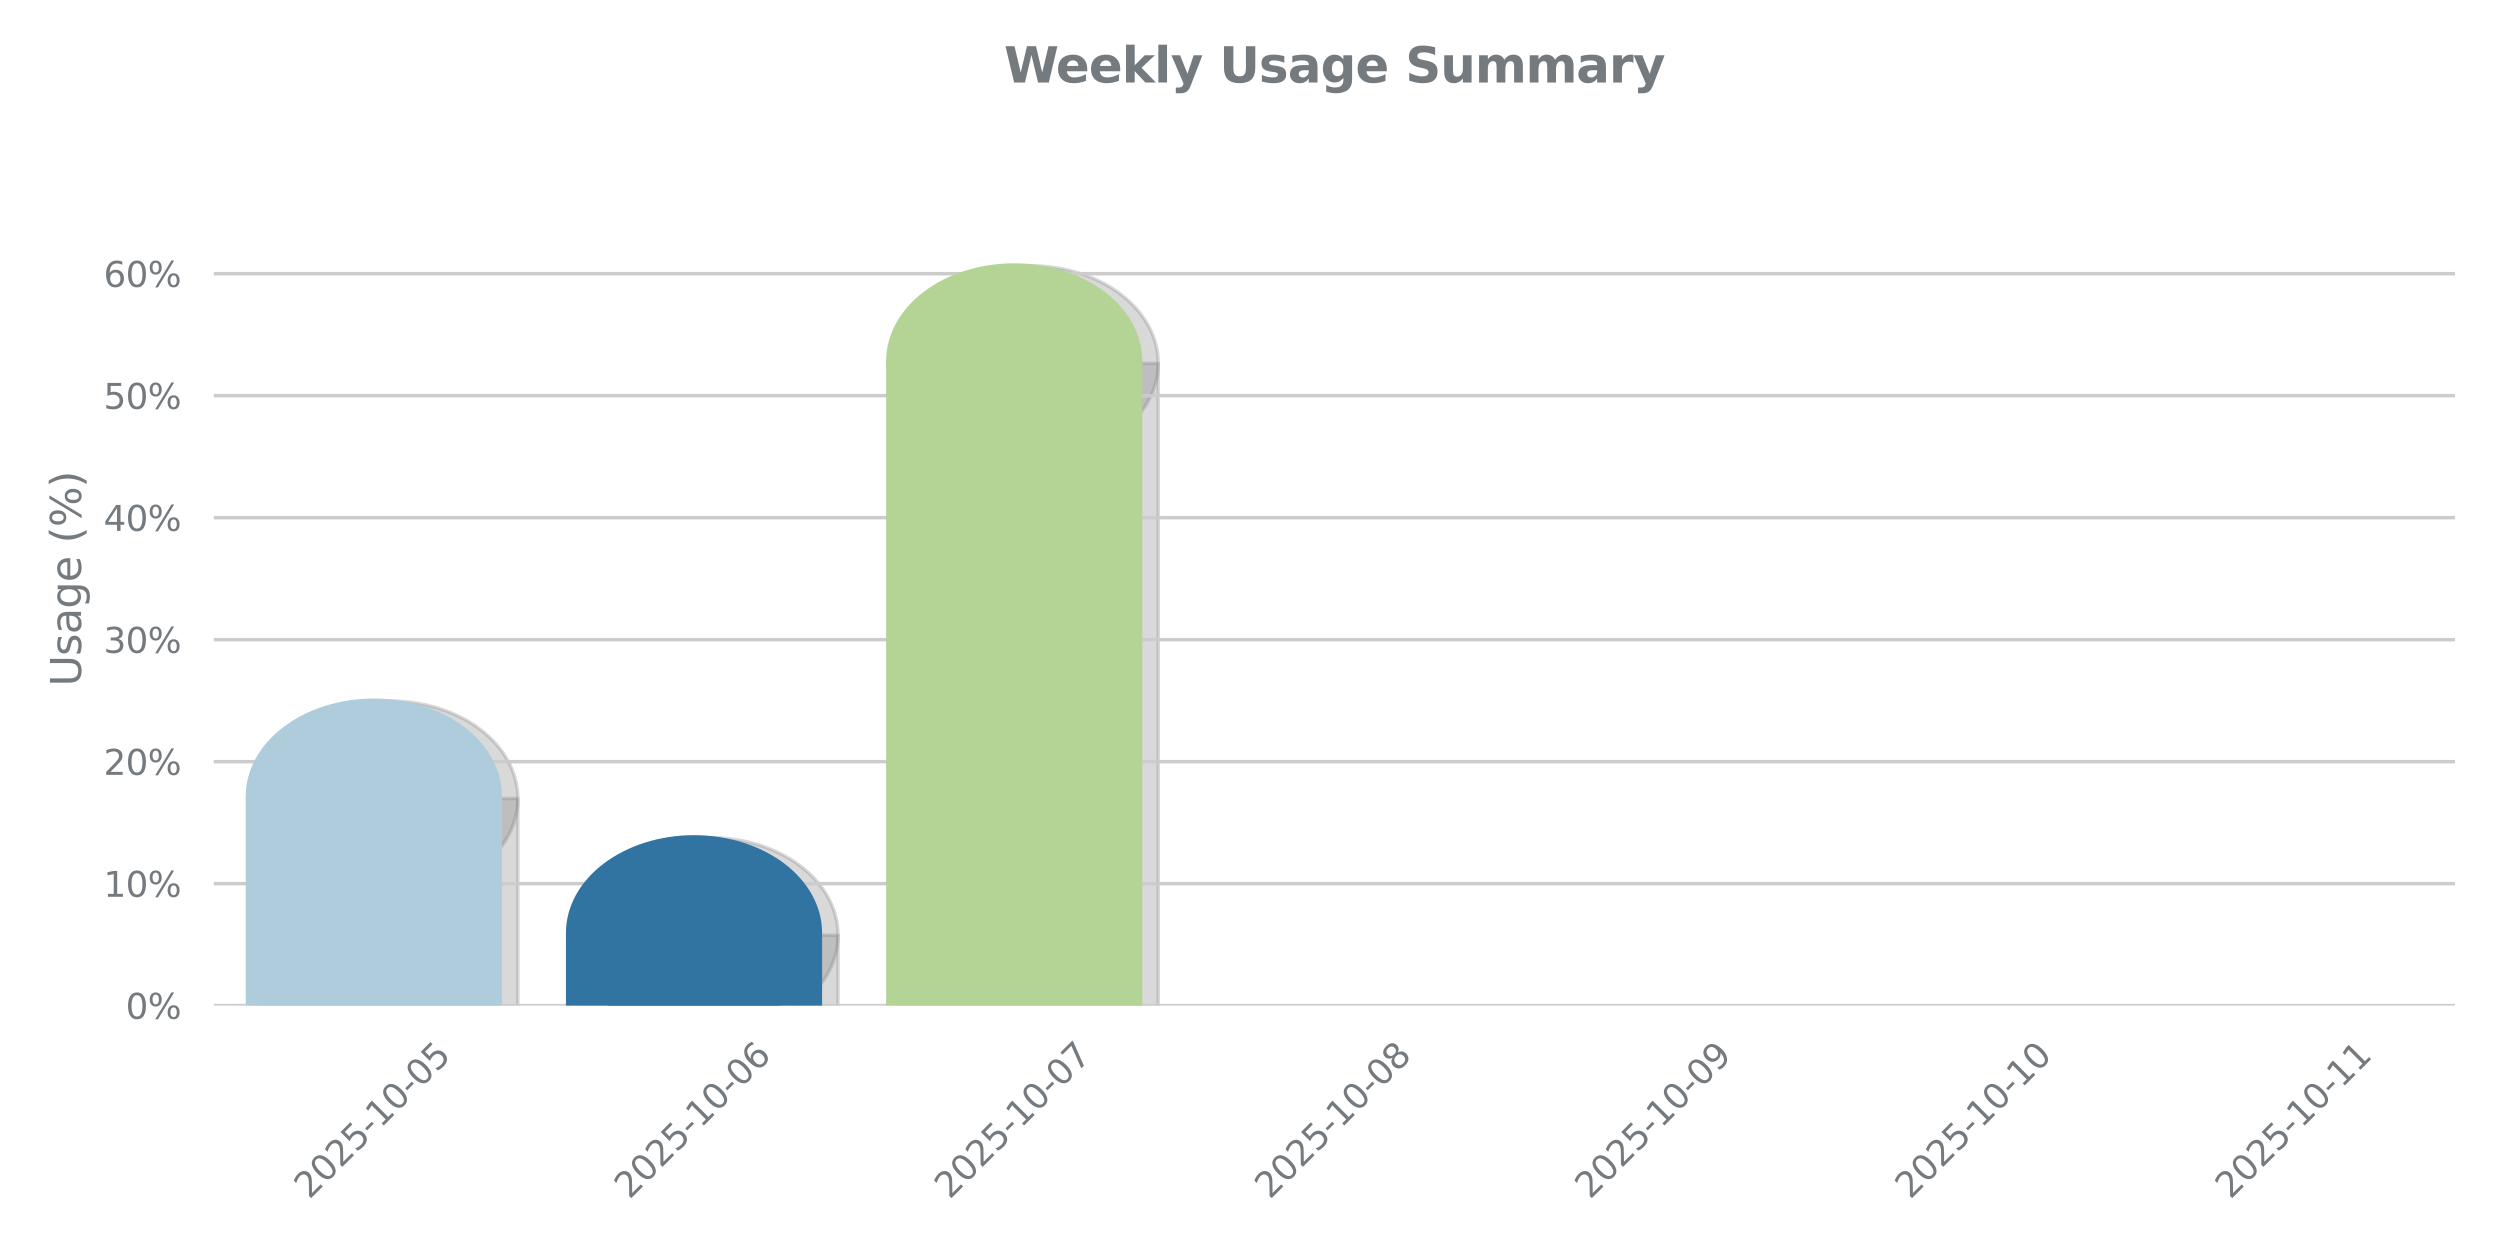 <?xml version="1.0" encoding="utf-8" standalone="no"?>
<!DOCTYPE svg PUBLIC "-//W3C//DTD SVG 1.1//EN"
  "http://www.w3.org/Graphics/SVG/1.1/DTD/svg11.dtd">
<svg xmlns:xlink="http://www.w3.org/1999/xlink" width="720pt" height="360pt" viewBox="0 0 720 360" xmlns="http://www.w3.org/2000/svg" version="1.1">
 <defs>
  <style type="text/css">*{stroke-linejoin: round; stroke-linecap: butt}</style>
 </defs>
 <g id="figure_1">
  <g id="patch_1">
   <path d="M 0 360 
L 720 360 
L 720 0 
L 0 0 
L 0 360 
z
" style="fill: none"/>
  </g>
  <g id="axes_1">
   <g id="patch_2">
    <path d="M 61.56 289.619 
L 707.04 289.619 
L 707.04 43.76 
L 61.56 43.76 
L 61.56 289.619 
z
" style="fill: none"/>
   </g>
   <g id="patch_3">
    <path d="M 75.392 290.322 
L 149.161 290.322 
L 149.161 229.987 
L 75.392 229.987 
z
" clip-path="url(#p3d861aeabf)" style="fill: #808080; opacity: 0.3; stroke: #808080; stroke-linejoin: miter"/>
   </g>
   <g id="patch_4">
    <path d="M 112.276 258.093 
C 122.058 258.093 131.441 255.132 138.358 249.861 
C 145.274 244.59 149.161 237.441 149.161 229.987 
C 149.161 222.533 145.274 215.384 138.358 210.113 
C 131.441 204.843 122.058 201.881 112.276 201.881 
C 102.494 201.881 93.112 204.843 86.195 210.113 
C 79.278 215.384 75.392 222.533 75.392 229.987 
C 75.392 237.441 79.278 244.59 86.195 249.861 
C 93.112 255.132 102.494 258.093 112.276 258.093 
z
" clip-path="url(#p3d861aeabf)" style="fill: #808080; opacity: 0.3; stroke: #808080; stroke-linejoin: miter"/>
   </g>
   <g id="patch_5">
    <path d="M 167.603 290.322 
L 241.372 290.322 
L 241.372 269.335 
L 167.603 269.335 
z
" clip-path="url(#p3d861aeabf)" style="fill: #808080; opacity: 0.3; stroke: #808080; stroke-linejoin: miter"/>
   </g>
   <g id="patch_6">
    <path d="M 204.488 297.441 
C 214.27 297.441 223.652 294.479 230.569 289.209 
C 237.486 283.938 241.372 276.789 241.372 269.335 
C 241.372 261.881 237.486 254.732 230.569 249.461 
C 223.652 244.19 214.27 241.229 204.488 241.229 
C 194.706 241.229 185.323 244.19 178.406 249.461 
C 171.49 254.732 167.603 261.881 167.603 269.335 
C 167.603 276.789 171.49 283.938 178.406 289.209 
C 185.323 294.479 194.706 297.441 204.488 297.441 
z
" clip-path="url(#p3d861aeabf)" style="fill: #808080; opacity: 0.3; stroke: #808080; stroke-linejoin: miter"/>
   </g>
   <g id="patch_7">
    <path d="M 259.815 290.322 
L 333.584 290.322 
L 333.584 104.637 
L 259.815 104.637 
z
" clip-path="url(#p3d861aeabf)" style="fill: #808080; opacity: 0.3; stroke: #808080; stroke-linejoin: miter"/>
   </g>
   <g id="patch_8">
    <path d="M 296.699 132.743 
C 306.481 132.743 315.864 129.782 322.78 124.511 
C 329.697 119.241 333.584 112.091 333.584 104.637 
C 333.584 97.183 329.697 90.034 322.78 84.763 
C 315.864 79.493 306.481 76.531 296.699 76.531 
C 286.917 76.531 277.535 79.493 270.618 84.763 
C 263.701 90.034 259.815 97.183 259.815 104.637 
C 259.815 112.091 263.701 119.241 270.618 124.511 
C 277.535 129.782 286.917 132.743 296.699 132.743 
z
" clip-path="url(#p3d861aeabf)" style="fill: #808080; opacity: 0.3; stroke: #808080; stroke-linejoin: miter"/>
   </g>
   <g id="patch_9">
    <path d="M 352.026 290.322 
L 425.795 290.322 
L 425.795 318.428 
L 352.026 318.428 
z
" clip-path="url(#p3d861aeabf)" style="fill: #808080; opacity: 0.3; stroke: #808080; stroke-linejoin: miter"/>
   </g>
   <g id="patch_10">
    <path d="M 388.911 346.534 
C 398.692 346.534 408.075 343.573 414.992 338.302 
C 421.909 333.031 425.795 325.882 425.795 318.428 
C 425.795 310.974 421.909 303.825 414.992 298.554 
C 408.075 293.283 398.692 290.322 388.911 290.322 
C 379.129 290.322 369.746 293.283 362.829 298.554 
C 355.912 303.825 352.026 310.974 352.026 318.428 
C 352.026 325.882 355.912 333.031 362.829 338.302 
C 369.746 343.573 379.129 346.534 388.911 346.534 
z
" clip-path="url(#p3d861aeabf)" style="fill: #808080; opacity: 0.3; stroke: #808080; stroke-linejoin: miter"/>
   </g>
   <g id="patch_11">
    <path d="M 444.237 290.322 
L 518.007 290.322 
L 518.007 318.428 
L 444.237 318.428 
z
" clip-path="url(#p3d861aeabf)" style="fill: #808080; opacity: 0.3; stroke: #808080; stroke-linejoin: miter"/>
   </g>
   <g id="patch_12">
    <path d="M 481.122 346.534 
C 490.904 346.534 500.286 343.573 507.203 338.302 
C 514.12 333.031 518.007 325.882 518.007 318.428 
C 518.007 310.974 514.12 303.825 507.203 298.554 
C 500.286 293.283 490.904 290.322 481.122 290.322 
C 471.34 290.322 461.958 293.283 455.041 298.554 
C 448.124 303.825 444.237 310.974 444.237 318.428 
C 444.237 325.882 448.124 333.031 455.041 338.302 
C 461.958 343.573 471.34 346.534 481.122 346.534 
z
" clip-path="url(#p3d861aeabf)" style="fill: #808080; opacity: 0.3; stroke: #808080; stroke-linejoin: miter"/>
   </g>
   <g id="patch_13">
    <path d="M 536.449 290.322 
L 610.218 290.322 
L 610.218 318.428 
L 536.449 318.428 
z
" clip-path="url(#p3d861aeabf)" style="fill: #808080; opacity: 0.3; stroke: #808080; stroke-linejoin: miter"/>
   </g>
   <g id="patch_14">
    <path d="M 573.333 346.534 
C 583.115 346.534 592.498 343.573 599.415 338.302 
C 606.332 333.031 610.218 325.882 610.218 318.428 
C 610.218 310.974 606.332 303.825 599.415 298.554 
C 592.498 293.283 583.115 290.322 573.333 290.322 
C 563.552 290.322 554.169 293.283 547.252 298.554 
C 540.335 303.825 536.449 310.974 536.449 318.428 
C 536.449 325.882 540.335 333.031 547.252 338.302 
C 554.169 343.573 563.552 346.534 573.333 346.534 
z
" clip-path="url(#p3d861aeabf)" style="fill: #808080; opacity: 0.3; stroke: #808080; stroke-linejoin: miter"/>
   </g>
   <g id="patch_15">
    <path d="M 628.66 290.322 
L 702.429 290.322 
L 702.429 318.428 
L 628.66 318.428 
z
" clip-path="url(#p3d861aeabf)" style="fill: #808080; opacity: 0.3; stroke: #808080; stroke-linejoin: miter"/>
   </g>
   <g id="patch_16">
    <path d="M 665.545 346.534 
C 675.327 346.534 684.709 343.573 691.626 338.302 
C 698.543 333.031 702.429 325.882 702.429 318.428 
C 702.429 310.974 698.543 303.825 691.626 298.554 
C 684.709 293.283 675.327 290.322 665.545 290.322 
C 655.763 290.322 646.38 293.283 639.464 298.554 
C 632.547 303.825 628.66 310.974 628.66 318.428 
C 628.66 325.882 632.547 333.031 639.464 338.302 
C 646.38 343.573 655.763 346.534 665.545 346.534 
z
" clip-path="url(#p3d861aeabf)" style="fill: #808080; opacity: 0.3; stroke: #808080; stroke-linejoin: miter"/>
   </g>
   <g id="matplotlib.axis_1">
    <g id="xtick_1">
     <g id="text_1">
      <!-- 2025-10-05 -->
      <g style="fill: #757a7f" transform="translate(89.07 345.586) rotate(-45) scale(0.1 -0.1)">
       <defs>
        <path id="DejaVuSans-32" d="M 1228 531 
L 3431 531 
L 3431 0 
L 469 0 
L 469 531 
Q 828 903 1448 1529 
Q 2069 2156 2228 2338 
Q 2531 2678 2651 2914 
Q 2772 3150 2772 3378 
Q 2772 3750 2511 3984 
Q 2250 4219 1831 4219 
Q 1534 4219 1204 4116 
Q 875 4013 500 3803 
L 500 4441 
Q 881 4594 1212 4672 
Q 1544 4750 1819 4750 
Q 2544 4750 2975 4387 
Q 3406 4025 3406 3419 
Q 3406 3131 3298 2873 
Q 3191 2616 2906 2266 
Q 2828 2175 2409 1742 
Q 1991 1309 1228 531 
z
" transform="scale(0.016)"/>
        <path id="DejaVuSans-30" d="M 2034 4250 
Q 1547 4250 1301 3770 
Q 1056 3291 1056 2328 
Q 1056 1369 1301 889 
Q 1547 409 2034 409 
Q 2525 409 2770 889 
Q 3016 1369 3016 2328 
Q 3016 3291 2770 3770 
Q 2525 4250 2034 4250 
z
M 2034 4750 
Q 2819 4750 3233 4129 
Q 3647 3509 3647 2328 
Q 3647 1150 3233 529 
Q 2819 -91 2034 -91 
Q 1250 -91 836 529 
Q 422 1150 422 2328 
Q 422 3509 836 4129 
Q 1250 4750 2034 4750 
z
" transform="scale(0.016)"/>
        <path id="DejaVuSans-35" d="M 691 4666 
L 3169 4666 
L 3169 4134 
L 1269 4134 
L 1269 2991 
Q 1406 3038 1543 3061 
Q 1681 3084 1819 3084 
Q 2600 3084 3056 2656 
Q 3513 2228 3513 1497 
Q 3513 744 3044 326 
Q 2575 -91 1722 -91 
Q 1428 -91 1123 -41 
Q 819 9 494 109 
L 494 744 
Q 775 591 1075 516 
Q 1375 441 1709 441 
Q 2250 441 2565 725 
Q 2881 1009 2881 1497 
Q 2881 1984 2565 2268 
Q 2250 2553 1709 2553 
Q 1456 2553 1204 2497 
Q 953 2441 691 2322 
L 691 4666 
z
" transform="scale(0.016)"/>
        <path id="DejaVuSans-2d" d="M 313 2009 
L 1997 2009 
L 1997 1497 
L 313 1497 
L 313 2009 
z
" transform="scale(0.016)"/>
        <path id="DejaVuSans-31" d="M 794 531 
L 1825 531 
L 1825 4091 
L 703 3866 
L 703 4441 
L 1819 4666 
L 2450 4666 
L 2450 531 
L 3481 531 
L 3481 0 
L 794 0 
L 794 531 
z
" transform="scale(0.016)"/>
       </defs>
       <use xlink:href="#DejaVuSans-32"/>
       <use xlink:href="#DejaVuSans-30" transform="translate(63.623 0)"/>
       <use xlink:href="#DejaVuSans-32" transform="translate(127.246 0)"/>
       <use xlink:href="#DejaVuSans-35" transform="translate(190.869 0)"/>
       <use xlink:href="#DejaVuSans-2d" transform="translate(254.492 0)"/>
       <use xlink:href="#DejaVuSans-31" transform="translate(290.576 0)"/>
       <use xlink:href="#DejaVuSans-30" transform="translate(354.199 0)"/>
       <use xlink:href="#DejaVuSans-2d" transform="translate(417.822 0)"/>
       <use xlink:href="#DejaVuSans-30" transform="translate(453.906 0)"/>
       <use xlink:href="#DejaVuSans-35" transform="translate(517.529 0)"/>
      </g>
     </g>
    </g>
    <g id="xtick_2">
     <g id="text_2">
      <!-- 2025-10-06 -->
      <g style="fill: #757a7f" transform="translate(181.281 345.586) rotate(-45) scale(0.1 -0.1)">
       <defs>
        <path id="DejaVuSans-36" d="M 2113 2584 
Q 1688 2584 1439 2293 
Q 1191 2003 1191 1497 
Q 1191 994 1439 701 
Q 1688 409 2113 409 
Q 2538 409 2786 701 
Q 3034 994 3034 1497 
Q 3034 2003 2786 2293 
Q 2538 2584 2113 2584 
z
M 3366 4563 
L 3366 3988 
Q 3128 4100 2886 4159 
Q 2644 4219 2406 4219 
Q 1781 4219 1451 3797 
Q 1122 3375 1075 2522 
Q 1259 2794 1537 2939 
Q 1816 3084 2150 3084 
Q 2853 3084 3261 2657 
Q 3669 2231 3669 1497 
Q 3669 778 3244 343 
Q 2819 -91 2113 -91 
Q 1303 -91 875 529 
Q 447 1150 447 2328 
Q 447 3434 972 4092 
Q 1497 4750 2381 4750 
Q 2619 4750 2861 4703 
Q 3103 4656 3366 4563 
z
" transform="scale(0.016)"/>
       </defs>
       <use xlink:href="#DejaVuSans-32"/>
       <use xlink:href="#DejaVuSans-30" transform="translate(63.623 0)"/>
       <use xlink:href="#DejaVuSans-32" transform="translate(127.246 0)"/>
       <use xlink:href="#DejaVuSans-35" transform="translate(190.869 0)"/>
       <use xlink:href="#DejaVuSans-2d" transform="translate(254.492 0)"/>
       <use xlink:href="#DejaVuSans-31" transform="translate(290.576 0)"/>
       <use xlink:href="#DejaVuSans-30" transform="translate(354.199 0)"/>
       <use xlink:href="#DejaVuSans-2d" transform="translate(417.822 0)"/>
       <use xlink:href="#DejaVuSans-30" transform="translate(453.906 0)"/>
       <use xlink:href="#DejaVuSans-36" transform="translate(517.529 0)"/>
      </g>
     </g>
    </g>
    <g id="xtick_3">
     <g id="text_3">
      <!-- 2025-10-07 -->
      <g style="fill: #757a7f" transform="translate(273.493 345.586) rotate(-45) scale(0.1 -0.1)">
       <defs>
        <path id="DejaVuSans-37" d="M 525 4666 
L 3525 4666 
L 3525 4397 
L 1831 0 
L 1172 0 
L 2766 4134 
L 525 4134 
L 525 4666 
z
" transform="scale(0.016)"/>
       </defs>
       <use xlink:href="#DejaVuSans-32"/>
       <use xlink:href="#DejaVuSans-30" transform="translate(63.623 0)"/>
       <use xlink:href="#DejaVuSans-32" transform="translate(127.246 0)"/>
       <use xlink:href="#DejaVuSans-35" transform="translate(190.869 0)"/>
       <use xlink:href="#DejaVuSans-2d" transform="translate(254.492 0)"/>
       <use xlink:href="#DejaVuSans-31" transform="translate(290.576 0)"/>
       <use xlink:href="#DejaVuSans-30" transform="translate(354.199 0)"/>
       <use xlink:href="#DejaVuSans-2d" transform="translate(417.822 0)"/>
       <use xlink:href="#DejaVuSans-30" transform="translate(453.906 0)"/>
       <use xlink:href="#DejaVuSans-37" transform="translate(517.529 0)"/>
      </g>
     </g>
    </g>
    <g id="xtick_4">
     <g id="text_4">
      <!-- 2025-10-08 -->
      <g style="fill: #757a7f" transform="translate(365.704 345.586) rotate(-45) scale(0.1 -0.1)">
       <defs>
        <path id="DejaVuSans-38" d="M 2034 2216 
Q 1584 2216 1326 1975 
Q 1069 1734 1069 1313 
Q 1069 891 1326 650 
Q 1584 409 2034 409 
Q 2484 409 2743 651 
Q 3003 894 3003 1313 
Q 3003 1734 2745 1975 
Q 2488 2216 2034 2216 
z
M 1403 2484 
Q 997 2584 770 2862 
Q 544 3141 544 3541 
Q 544 4100 942 4425 
Q 1341 4750 2034 4750 
Q 2731 4750 3128 4425 
Q 3525 4100 3525 3541 
Q 3525 3141 3298 2862 
Q 3072 2584 2669 2484 
Q 3125 2378 3379 2068 
Q 3634 1759 3634 1313 
Q 3634 634 3220 271 
Q 2806 -91 2034 -91 
Q 1263 -91 848 271 
Q 434 634 434 1313 
Q 434 1759 690 2068 
Q 947 2378 1403 2484 
z
M 1172 3481 
Q 1172 3119 1398 2916 
Q 1625 2713 2034 2713 
Q 2441 2713 2670 2916 
Q 2900 3119 2900 3481 
Q 2900 3844 2670 4047 
Q 2441 4250 2034 4250 
Q 1625 4250 1398 4047 
Q 1172 3844 1172 3481 
z
" transform="scale(0.016)"/>
       </defs>
       <use xlink:href="#DejaVuSans-32"/>
       <use xlink:href="#DejaVuSans-30" transform="translate(63.623 0)"/>
       <use xlink:href="#DejaVuSans-32" transform="translate(127.246 0)"/>
       <use xlink:href="#DejaVuSans-35" transform="translate(190.869 0)"/>
       <use xlink:href="#DejaVuSans-2d" transform="translate(254.492 0)"/>
       <use xlink:href="#DejaVuSans-31" transform="translate(290.576 0)"/>
       <use xlink:href="#DejaVuSans-30" transform="translate(354.199 0)"/>
       <use xlink:href="#DejaVuSans-2d" transform="translate(417.822 0)"/>
       <use xlink:href="#DejaVuSans-30" transform="translate(453.906 0)"/>
       <use xlink:href="#DejaVuSans-38" transform="translate(517.529 0)"/>
      </g>
     </g>
    </g>
    <g id="xtick_5">
     <g id="text_5">
      <!-- 2025-10-09 -->
      <g style="fill: #757a7f" transform="translate(457.916 345.586) rotate(-45) scale(0.1 -0.1)">
       <defs>
        <path id="DejaVuSans-39" d="M 703 97 
L 703 672 
Q 941 559 1184 500 
Q 1428 441 1663 441 
Q 2288 441 2617 861 
Q 2947 1281 2994 2138 
Q 2813 1869 2534 1725 
Q 2256 1581 1919 1581 
Q 1219 1581 811 2004 
Q 403 2428 403 3163 
Q 403 3881 828 4315 
Q 1253 4750 1959 4750 
Q 2769 4750 3195 4129 
Q 3622 3509 3622 2328 
Q 3622 1225 3098 567 
Q 2575 -91 1691 -91 
Q 1453 -91 1209 -44 
Q 966 3 703 97 
z
M 1959 2075 
Q 2384 2075 2632 2365 
Q 2881 2656 2881 3163 
Q 2881 3666 2632 3958 
Q 2384 4250 1959 4250 
Q 1534 4250 1286 3958 
Q 1038 3666 1038 3163 
Q 1038 2656 1286 2365 
Q 1534 2075 1959 2075 
z
" transform="scale(0.016)"/>
       </defs>
       <use xlink:href="#DejaVuSans-32"/>
       <use xlink:href="#DejaVuSans-30" transform="translate(63.623 0)"/>
       <use xlink:href="#DejaVuSans-32" transform="translate(127.246 0)"/>
       <use xlink:href="#DejaVuSans-35" transform="translate(190.869 0)"/>
       <use xlink:href="#DejaVuSans-2d" transform="translate(254.492 0)"/>
       <use xlink:href="#DejaVuSans-31" transform="translate(290.576 0)"/>
       <use xlink:href="#DejaVuSans-30" transform="translate(354.199 0)"/>
       <use xlink:href="#DejaVuSans-2d" transform="translate(417.822 0)"/>
       <use xlink:href="#DejaVuSans-30" transform="translate(453.906 0)"/>
       <use xlink:href="#DejaVuSans-39" transform="translate(517.529 0)"/>
      </g>
     </g>
    </g>
    <g id="xtick_6">
     <g id="text_6">
      <!-- 2025-10-10 -->
      <g style="fill: #757a7f" transform="translate(550.127 345.586) rotate(-45) scale(0.1 -0.1)">
       <use xlink:href="#DejaVuSans-32"/>
       <use xlink:href="#DejaVuSans-30" transform="translate(63.623 0)"/>
       <use xlink:href="#DejaVuSans-32" transform="translate(127.246 0)"/>
       <use xlink:href="#DejaVuSans-35" transform="translate(190.869 0)"/>
       <use xlink:href="#DejaVuSans-2d" transform="translate(254.492 0)"/>
       <use xlink:href="#DejaVuSans-31" transform="translate(290.576 0)"/>
       <use xlink:href="#DejaVuSans-30" transform="translate(354.199 0)"/>
       <use xlink:href="#DejaVuSans-2d" transform="translate(417.822 0)"/>
       <use xlink:href="#DejaVuSans-31" transform="translate(453.906 0)"/>
       <use xlink:href="#DejaVuSans-30" transform="translate(517.529 0)"/>
      </g>
     </g>
    </g>
    <g id="xtick_7">
     <g id="text_7">
      <!-- 2025-10-11 -->
      <g style="fill: #757a7f" transform="translate(642.338 345.586) rotate(-45) scale(0.1 -0.1)">
       <use xlink:href="#DejaVuSans-32"/>
       <use xlink:href="#DejaVuSans-30" transform="translate(63.623 0)"/>
       <use xlink:href="#DejaVuSans-32" transform="translate(127.246 0)"/>
       <use xlink:href="#DejaVuSans-35" transform="translate(190.869 0)"/>
       <use xlink:href="#DejaVuSans-2d" transform="translate(254.492 0)"/>
       <use xlink:href="#DejaVuSans-31" transform="translate(290.576 0)"/>
       <use xlink:href="#DejaVuSans-30" transform="translate(354.199 0)"/>
       <use xlink:href="#DejaVuSans-2d" transform="translate(417.822 0)"/>
       <use xlink:href="#DejaVuSans-31" transform="translate(453.906 0)"/>
       <use xlink:href="#DejaVuSans-31" transform="translate(517.529 0)"/>
      </g>
     </g>
    </g>
   </g>
   <g id="matplotlib.axis_2">
    <g id="ytick_1">
     <g id="line2d_1">
      <path d="M 61.56 289.619 
L 707.04 289.619 
" clip-path="url(#p3d861aeabf)" style="fill: none; stroke: #cccccc; stroke-linecap: round"/>
     </g>
     <g id="text_8">
      <!-- 0% -->
      <g style="fill: #757a7f" transform="translate(36.196 293.419) scale(0.1 -0.1)">
       <defs>
        <path id="DejaVuSans-25" d="M 4653 2053 
Q 4381 2053 4226 1822 
Q 4072 1591 4072 1178 
Q 4072 772 4226 539 
Q 4381 306 4653 306 
Q 4919 306 5073 539 
Q 5228 772 5228 1178 
Q 5228 1588 5073 1820 
Q 4919 2053 4653 2053 
z
M 4653 2450 
Q 5147 2450 5437 2106 
Q 5728 1763 5728 1178 
Q 5728 594 5436 251 
Q 5144 -91 4653 -91 
Q 4153 -91 3862 251 
Q 3572 594 3572 1178 
Q 3572 1766 3864 2108 
Q 4156 2450 4653 2450 
z
M 1428 4353 
Q 1159 4353 1004 4120 
Q 850 3888 850 3481 
Q 850 3069 1003 2837 
Q 1156 2606 1428 2606 
Q 1700 2606 1854 2837 
Q 2009 3069 2009 3481 
Q 2009 3884 1853 4118 
Q 1697 4353 1428 4353 
z
M 4250 4750 
L 4750 4750 
L 1831 -91 
L 1331 -91 
L 4250 4750 
z
M 1428 4750 
Q 1922 4750 2215 4408 
Q 2509 4066 2509 3481 
Q 2509 2891 2217 2550 
Q 1925 2209 1428 2209 
Q 931 2209 642 2551 
Q 353 2894 353 3481 
Q 353 4063 643 4406 
Q 934 4750 1428 4750 
z
" transform="scale(0.016)"/>
       </defs>
       <use xlink:href="#DejaVuSans-30"/>
       <use xlink:href="#DejaVuSans-25" transform="translate(63.623 0)"/>
      </g>
     </g>
    </g>
    <g id="ytick_2">
     <g id="line2d_2">
      <path d="M 61.56 254.487 
L 707.04 254.487 
" clip-path="url(#p3d861aeabf)" style="fill: none; stroke: #cccccc; stroke-linecap: round"/>
     </g>
     <g id="text_9">
      <!-- 10% -->
      <g style="fill: #757a7f" transform="translate(29.833 258.286) scale(0.1 -0.1)">
       <use xlink:href="#DejaVuSans-31"/>
       <use xlink:href="#DejaVuSans-30" transform="translate(63.623 0)"/>
       <use xlink:href="#DejaVuSans-25" transform="translate(127.246 0)"/>
      </g>
     </g>
    </g>
    <g id="ytick_3">
     <g id="line2d_3">
      <path d="M 61.56 219.354 
L 707.04 219.354 
" clip-path="url(#p3d861aeabf)" style="fill: none; stroke: #cccccc; stroke-linecap: round"/>
     </g>
     <g id="text_10">
      <!-- 20% -->
      <g style="fill: #757a7f" transform="translate(29.833 223.154) scale(0.1 -0.1)">
       <use xlink:href="#DejaVuSans-32"/>
       <use xlink:href="#DejaVuSans-30" transform="translate(63.623 0)"/>
       <use xlink:href="#DejaVuSans-25" transform="translate(127.246 0)"/>
      </g>
     </g>
    </g>
    <g id="ytick_4">
     <g id="line2d_4">
      <path d="M 61.56 184.222 
L 707.04 184.222 
" clip-path="url(#p3d861aeabf)" style="fill: none; stroke: #cccccc; stroke-linecap: round"/>
     </g>
     <g id="text_11">
      <!-- 30% -->
      <g style="fill: #757a7f" transform="translate(29.833 188.021) scale(0.1 -0.1)">
       <defs>
        <path id="DejaVuSans-33" d="M 2597 2516 
Q 3050 2419 3304 2112 
Q 3559 1806 3559 1356 
Q 3559 666 3084 287 
Q 2609 -91 1734 -91 
Q 1441 -91 1130 -33 
Q 819 25 488 141 
L 488 750 
Q 750 597 1062 519 
Q 1375 441 1716 441 
Q 2309 441 2620 675 
Q 2931 909 2931 1356 
Q 2931 1769 2642 2001 
Q 2353 2234 1838 2234 
L 1294 2234 
L 1294 2753 
L 1863 2753 
Q 2328 2753 2575 2939 
Q 2822 3125 2822 3475 
Q 2822 3834 2567 4026 
Q 2313 4219 1838 4219 
Q 1578 4219 1281 4162 
Q 984 4106 628 3988 
L 628 4550 
Q 988 4650 1302 4700 
Q 1616 4750 1894 4750 
Q 2613 4750 3031 4423 
Q 3450 4097 3450 3541 
Q 3450 3153 3228 2886 
Q 3006 2619 2597 2516 
z
" transform="scale(0.016)"/>
       </defs>
       <use xlink:href="#DejaVuSans-33"/>
       <use xlink:href="#DejaVuSans-30" transform="translate(63.623 0)"/>
       <use xlink:href="#DejaVuSans-25" transform="translate(127.246 0)"/>
      </g>
     </g>
    </g>
    <g id="ytick_5">
     <g id="line2d_5">
      <path d="M 61.56 149.09 
L 707.04 149.09 
" clip-path="url(#p3d861aeabf)" style="fill: none; stroke: #cccccc; stroke-linecap: round"/>
     </g>
     <g id="text_12">
      <!-- 40% -->
      <g style="fill: #757a7f" transform="translate(29.833 152.889) scale(0.1 -0.1)">
       <defs>
        <path id="DejaVuSans-34" d="M 2419 4116 
L 825 1625 
L 2419 1625 
L 2419 4116 
z
M 2253 4666 
L 3047 4666 
L 3047 1625 
L 3713 1625 
L 3713 1100 
L 3047 1100 
L 3047 0 
L 2419 0 
L 2419 1100 
L 313 1100 
L 313 1709 
L 2253 4666 
z
" transform="scale(0.016)"/>
       </defs>
       <use xlink:href="#DejaVuSans-34"/>
       <use xlink:href="#DejaVuSans-30" transform="translate(63.623 0)"/>
       <use xlink:href="#DejaVuSans-25" transform="translate(127.246 0)"/>
      </g>
     </g>
    </g>
    <g id="ytick_6">
     <g id="line2d_6">
      <path d="M 61.56 113.957 
L 707.04 113.957 
" clip-path="url(#p3d861aeabf)" style="fill: none; stroke: #cccccc; stroke-linecap: round"/>
     </g>
     <g id="text_13">
      <!-- 50% -->
      <g style="fill: #757a7f" transform="translate(29.833 117.756) scale(0.1 -0.1)">
       <use xlink:href="#DejaVuSans-35"/>
       <use xlink:href="#DejaVuSans-30" transform="translate(63.623 0)"/>
       <use xlink:href="#DejaVuSans-25" transform="translate(127.246 0)"/>
      </g>
     </g>
    </g>
    <g id="ytick_7">
     <g id="line2d_7">
      <path d="M 61.56 78.825 
L 707.04 78.825 
" clip-path="url(#p3d861aeabf)" style="fill: none; stroke: #cccccc; stroke-linecap: round"/>
     </g>
     <g id="text_14">
      <!-- 60% -->
      <g style="fill: #757a7f" transform="translate(29.833 82.624) scale(0.1 -0.1)">
       <use xlink:href="#DejaVuSans-36"/>
       <use xlink:href="#DejaVuSans-30" transform="translate(63.623 0)"/>
       <use xlink:href="#DejaVuSans-25" transform="translate(127.246 0)"/>
      </g>
     </g>
    </g>
    <g id="text_15">
     <!-- Usage (%) -->
     <g style="fill: #757a7f" transform="translate(23.338 197.674) rotate(-90) scale(0.12 -0.12)">
      <defs>
       <path id="DejaVuSans-55" d="M 556 4666 
L 1191 4666 
L 1191 1831 
Q 1191 1081 1462 751 
Q 1734 422 2344 422 
Q 2950 422 3222 751 
Q 3494 1081 3494 1831 
L 3494 4666 
L 4128 4666 
L 4128 1753 
Q 4128 841 3676 375 
Q 3225 -91 2344 -91 
Q 1459 -91 1007 375 
Q 556 841 556 1753 
L 556 4666 
z
" transform="scale(0.016)"/>
       <path id="DejaVuSans-73" d="M 2834 3397 
L 2834 2853 
Q 2591 2978 2328 3040 
Q 2066 3103 1784 3103 
Q 1356 3103 1142 2972 
Q 928 2841 928 2578 
Q 928 2378 1081 2264 
Q 1234 2150 1697 2047 
L 1894 2003 
Q 2506 1872 2764 1633 
Q 3022 1394 3022 966 
Q 3022 478 2636 193 
Q 2250 -91 1575 -91 
Q 1294 -91 989 -36 
Q 684 19 347 128 
L 347 722 
Q 666 556 975 473 
Q 1284 391 1588 391 
Q 1994 391 2212 530 
Q 2431 669 2431 922 
Q 2431 1156 2273 1281 
Q 2116 1406 1581 1522 
L 1381 1569 
Q 847 1681 609 1914 
Q 372 2147 372 2553 
Q 372 3047 722 3315 
Q 1072 3584 1716 3584 
Q 2034 3584 2315 3537 
Q 2597 3491 2834 3397 
z
" transform="scale(0.016)"/>
       <path id="DejaVuSans-61" d="M 2194 1759 
Q 1497 1759 1228 1600 
Q 959 1441 959 1056 
Q 959 750 1161 570 
Q 1363 391 1709 391 
Q 2188 391 2477 730 
Q 2766 1069 2766 1631 
L 2766 1759 
L 2194 1759 
z
M 3341 1997 
L 3341 0 
L 2766 0 
L 2766 531 
Q 2569 213 2275 61 
Q 1981 -91 1556 -91 
Q 1019 -91 701 211 
Q 384 513 384 1019 
Q 384 1609 779 1909 
Q 1175 2209 1959 2209 
L 2766 2209 
L 2766 2266 
Q 2766 2663 2505 2880 
Q 2244 3097 1772 3097 
Q 1472 3097 1187 3025 
Q 903 2953 641 2809 
L 641 3341 
Q 956 3463 1253 3523 
Q 1550 3584 1831 3584 
Q 2591 3584 2966 3190 
Q 3341 2797 3341 1997 
z
" transform="scale(0.016)"/>
       <path id="DejaVuSans-67" d="M 2906 1791 
Q 2906 2416 2648 2759 
Q 2391 3103 1925 3103 
Q 1463 3103 1205 2759 
Q 947 2416 947 1791 
Q 947 1169 1205 825 
Q 1463 481 1925 481 
Q 2391 481 2648 825 
Q 2906 1169 2906 1791 
z
M 3481 434 
Q 3481 -459 3084 -895 
Q 2688 -1331 1869 -1331 
Q 1566 -1331 1297 -1286 
Q 1028 -1241 775 -1147 
L 775 -588 
Q 1028 -725 1275 -790 
Q 1522 -856 1778 -856 
Q 2344 -856 2625 -561 
Q 2906 -266 2906 331 
L 2906 616 
Q 2728 306 2450 153 
Q 2172 0 1784 0 
Q 1141 0 747 490 
Q 353 981 353 1791 
Q 353 2603 747 3093 
Q 1141 3584 1784 3584 
Q 2172 3584 2450 3431 
Q 2728 3278 2906 2969 
L 2906 3500 
L 3481 3500 
L 3481 434 
z
" transform="scale(0.016)"/>
       <path id="DejaVuSans-65" d="M 3597 1894 
L 3597 1613 
L 953 1613 
Q 991 1019 1311 708 
Q 1631 397 2203 397 
Q 2534 397 2845 478 
Q 3156 559 3463 722 
L 3463 178 
Q 3153 47 2828 -22 
Q 2503 -91 2169 -91 
Q 1331 -91 842 396 
Q 353 884 353 1716 
Q 353 2575 817 3079 
Q 1281 3584 2069 3584 
Q 2775 3584 3186 3129 
Q 3597 2675 3597 1894 
z
M 3022 2063 
Q 3016 2534 2758 2815 
Q 2500 3097 2075 3097 
Q 1594 3097 1305 2825 
Q 1016 2553 972 2059 
L 3022 2063 
z
" transform="scale(0.016)"/>
       <path id="DejaVuSans-20" transform="scale(0.016)"/>
       <path id="DejaVuSans-28" d="M 1984 4856 
Q 1566 4138 1362 3434 
Q 1159 2731 1159 2009 
Q 1159 1288 1364 580 
Q 1569 -128 1984 -844 
L 1484 -844 
Q 1016 -109 783 600 
Q 550 1309 550 2009 
Q 550 2706 781 3412 
Q 1013 4119 1484 4856 
L 1984 4856 
z
" transform="scale(0.016)"/>
       <path id="DejaVuSans-29" d="M 513 4856 
L 1013 4856 
Q 1481 4119 1714 3412 
Q 1947 2706 1947 2009 
Q 1947 1309 1714 600 
Q 1481 -109 1013 -844 
L 513 -844 
Q 928 -128 1133 580 
Q 1338 1288 1338 2009 
Q 1338 2731 1133 3434 
Q 928 4138 513 4856 
z
" transform="scale(0.016)"/>
      </defs>
      <use xlink:href="#DejaVuSans-55"/>
      <use xlink:href="#DejaVuSans-73" transform="translate(73.193 0)"/>
      <use xlink:href="#DejaVuSans-61" transform="translate(125.293 0)"/>
      <use xlink:href="#DejaVuSans-67" transform="translate(186.572 0)"/>
      <use xlink:href="#DejaVuSans-65" transform="translate(250.049 0)"/>
      <use xlink:href="#DejaVuSans-20" transform="translate(311.572 0)"/>
      <use xlink:href="#DejaVuSans-28" transform="translate(343.359 0)"/>
      <use xlink:href="#DejaVuSans-25" transform="translate(382.373 0)"/>
      <use xlink:href="#DejaVuSans-29" transform="translate(477.393 0)"/>
     </g>
    </g>
   </g>
   <g id="patch_17">
    <path d="M 70.781 289.619 
L 144.55 289.619 
L 144.55 229.285 
L 70.781 229.285 
z
" clip-path="url(#p3d861aeabf)" style="fill: #aeccdb"/>
   </g>
   <g id="patch_18">
    <path d="M 162.993 289.619 
L 236.762 289.619 
L 236.762 268.632 
L 162.993 268.632 
z
" clip-path="url(#p3d861aeabf)" style="fill: #3274a1"/>
   </g>
   <g id="patch_19">
    <path d="M 255.204 289.619 
L 328.973 289.619 
L 328.973 103.935 
L 255.204 103.935 
z
" clip-path="url(#p3d861aeabf)" style="fill: #b3d495"/>
   </g>
   <g id="patch_20">
    <path d="M 347.415 289.619 
L 421.185 289.619 
L 421.185 317.725 
L 347.415 317.725 
z
" clip-path="url(#p3d861aeabf)" style="fill: #40923a"/>
   </g>
   <g id="patch_21">
    <path d="M 439.627 289.619 
L 513.396 289.619 
L 513.396 317.725 
L 439.627 317.725 
z
" clip-path="url(#p3d861aeabf)" style="fill: #efa6a5"/>
   </g>
   <g id="patch_22">
    <path d="M 531.838 289.619 
L 605.607 289.619 
L 605.607 317.725 
L 531.838 317.725 
z
" clip-path="url(#p3d861aeabf)" style="fill: #ca3335"/>
   </g>
   <g id="patch_23">
    <path d="M 624.05 289.619 
L 697.819 289.619 
L 697.819 317.725 
L 624.05 317.725 
z
" clip-path="url(#p3d861aeabf)" style="fill: #ebbd81"/>
   </g>
   <g id="line2d_8">
    <path clip-path="url(#p3d861aeabf)" style="fill: none; stroke: #424242; stroke-width: 2.25; stroke-linecap: round"/>
   </g>
   <g id="line2d_9">
    <path clip-path="url(#p3d861aeabf)" style="fill: none; stroke: #424242; stroke-width: 2.25; stroke-linecap: round"/>
   </g>
   <g id="line2d_10">
    <path clip-path="url(#p3d861aeabf)" style="fill: none; stroke: #424242; stroke-width: 2.25; stroke-linecap: round"/>
   </g>
   <g id="line2d_11">
    <path clip-path="url(#p3d861aeabf)" style="fill: none; stroke: #424242; stroke-width: 2.25; stroke-linecap: round"/>
   </g>
   <g id="line2d_12">
    <path clip-path="url(#p3d861aeabf)" style="fill: none; stroke: #424242; stroke-width: 2.25; stroke-linecap: round"/>
   </g>
   <g id="line2d_13">
    <path clip-path="url(#p3d861aeabf)" style="fill: none; stroke: #424242; stroke-width: 2.25; stroke-linecap: round"/>
   </g>
   <g id="line2d_14">
    <path clip-path="url(#p3d861aeabf)" style="fill: none; stroke: #424242; stroke-width: 2.25; stroke-linecap: round"/>
   </g>
   <g id="patch_24">
    <path d="M 107.666 257.391 
C 117.448 257.391 126.83 254.429 133.747 249.158 
C 140.664 243.888 144.55 236.738 144.55 229.285 
C 144.55 221.831 140.664 214.681 133.747 209.411 
C 126.83 204.14 117.448 201.179 107.666 201.179 
C 97.884 201.179 88.501 204.14 81.584 209.411 
C 74.668 214.681 70.781 221.831 70.781 229.285 
C 70.781 236.738 74.668 243.888 81.584 249.158 
C 88.501 254.429 97.884 257.391 107.666 257.391 
z
" clip-path="url(#p3d861aeabf)" style="fill: #aeccdb"/>
   </g>
   <g id="patch_25">
    <path d="M 199.877 296.738 
C 209.659 296.738 219.042 293.777 225.958 288.506 
C 232.875 283.236 236.762 276.086 236.762 268.632 
C 236.762 261.178 232.875 254.029 225.958 248.758 
C 219.042 243.488 209.659 240.526 199.877 240.526 
C 190.095 240.526 180.713 243.488 173.796 248.758 
C 166.879 254.029 162.993 261.178 162.993 268.632 
C 162.993 276.086 166.879 283.236 173.796 288.506 
C 180.713 293.777 190.095 296.738 199.877 296.738 
z
" clip-path="url(#p3d861aeabf)" style="fill: #3274a1"/>
   </g>
   <g id="patch_26">
    <path d="M 292.089 132.041 
C 301.87 132.041 311.253 129.079 318.17 123.809 
C 325.087 118.538 328.973 111.388 328.973 103.935 
C 328.973 96.481 325.087 89.331 318.17 84.061 
C 311.253 78.79 301.87 75.829 292.089 75.829 
C 282.307 75.829 272.924 78.79 266.007 84.061 
C 259.09 89.331 255.204 96.481 255.204 103.935 
C 255.204 111.388 259.09 118.538 266.007 123.809 
C 272.924 129.079 282.307 132.041 292.089 132.041 
z
" clip-path="url(#p3d861aeabf)" style="fill: #b3d495"/>
   </g>
   <g id="patch_27">
    <path d="M 384.3 345.831 
C 394.082 345.831 403.464 342.87 410.381 337.599 
C 417.298 332.329 421.185 325.179 421.185 317.725 
C 421.185 310.272 417.298 303.122 410.381 297.851 
C 403.464 292.581 394.082 289.619 384.3 289.619 
C 374.518 289.619 365.136 292.581 358.219 297.851 
C 351.302 303.122 347.415 310.272 347.415 317.725 
C 347.415 325.179 351.302 332.329 358.219 337.599 
C 365.136 342.87 374.518 345.831 384.3 345.831 
z
" clip-path="url(#p3d861aeabf)" style="fill: #40923a"/>
   </g>
   <g id="patch_28">
    <path d="M 476.511 345.831 
C 486.293 345.831 495.676 342.87 502.593 337.599 
C 509.51 332.329 513.396 325.179 513.396 317.725 
C 513.396 310.272 509.51 303.122 502.593 297.851 
C 495.676 292.581 486.293 289.619 476.511 289.619 
C 466.73 289.619 457.347 292.581 450.43 297.851 
C 443.513 303.122 439.627 310.272 439.627 317.725 
C 439.627 325.179 443.513 332.329 450.43 337.599 
C 457.347 342.87 466.73 345.831 476.511 345.831 
z
" clip-path="url(#p3d861aeabf)" style="fill: #efa6a5"/>
   </g>
   <g id="patch_29">
    <path d="M 568.723 345.831 
C 578.505 345.831 587.887 342.87 594.804 337.599 
C 601.721 332.329 605.607 325.179 605.607 317.725 
C 605.607 310.272 601.721 303.122 594.804 297.851 
C 587.887 292.581 578.505 289.619 568.723 289.619 
C 558.941 289.619 549.558 292.581 542.642 297.851 
C 535.725 303.122 531.838 310.272 531.838 317.725 
C 531.838 325.179 535.725 332.329 542.642 337.599 
C 549.558 342.87 558.941 345.831 568.723 345.831 
z
" clip-path="url(#p3d861aeabf)" style="fill: #ca3335"/>
   </g>
   <g id="patch_30">
    <path d="M 660.934 345.831 
C 670.716 345.831 680.099 342.87 687.016 337.599 
C 693.932 332.329 697.819 325.179 697.819 317.725 
C 697.819 310.272 693.932 303.122 687.016 297.851 
C 680.099 292.581 670.716 289.619 660.934 289.619 
C 651.152 289.619 641.77 292.581 634.853 297.851 
C 627.936 303.122 624.05 310.272 624.05 317.725 
C 624.05 325.179 627.936 332.329 634.853 337.599 
C 641.77 342.87 651.152 345.831 660.934 345.831 
z
" clip-path="url(#p3d861aeabf)" style="fill: #ebbd81"/>
   </g>
   <g id="text_16">
    <!-- Weekly Usage Summary -->
    <g style="fill: #757a7f" transform="translate(289.161 23.76) scale(0.14 -0.14)">
     <defs>
      <path id="DejaVuSans-Bold-57" d="M 191 4666 
L 1344 4666 
L 2150 1275 
L 2950 4666 
L 4109 4666 
L 4909 1275 
L 5716 4666 
L 6859 4666 
L 5759 0 
L 4372 0 
L 3525 3547 
L 2688 0 
L 1300 0 
L 191 4666 
z
" transform="scale(0.016)"/>
      <path id="DejaVuSans-Bold-65" d="M 4031 1759 
L 4031 1441 
L 1416 1441 
Q 1456 1047 1700 850 
Q 1944 653 2381 653 
Q 2734 653 3104 758 
Q 3475 863 3866 1075 
L 3866 213 
Q 3469 63 3072 -14 
Q 2675 -91 2278 -91 
Q 1328 -91 801 392 
Q 275 875 275 1747 
Q 275 2603 792 3093 
Q 1309 3584 2216 3584 
Q 3041 3584 3536 3087 
Q 4031 2591 4031 1759 
z
M 2881 2131 
Q 2881 2450 2695 2645 
Q 2509 2841 2209 2841 
Q 1884 2841 1681 2658 
Q 1478 2475 1428 2131 
L 2881 2131 
z
" transform="scale(0.016)"/>
      <path id="DejaVuSans-Bold-6b" d="M 538 4863 
L 1656 4863 
L 1656 2216 
L 2944 3500 
L 4244 3500 
L 2534 1894 
L 4378 0 
L 3022 0 
L 1656 1459 
L 1656 0 
L 538 0 
L 538 4863 
z
" transform="scale(0.016)"/>
      <path id="DejaVuSans-Bold-6c" d="M 538 4863 
L 1656 4863 
L 1656 0 
L 538 0 
L 538 4863 
z
" transform="scale(0.016)"/>
      <path id="DejaVuSans-Bold-79" d="M 78 3500 
L 1197 3500 
L 2138 1125 
L 2938 3500 
L 4056 3500 
L 2584 -331 
Q 2363 -916 2067 -1148 
Q 1772 -1381 1288 -1381 
L 641 -1381 
L 641 -647 
L 991 -647 
Q 1275 -647 1404 -556 
Q 1534 -466 1606 -231 
L 1638 -134 
L 78 3500 
z
" transform="scale(0.016)"/>
      <path id="DejaVuSans-Bold-20" transform="scale(0.016)"/>
      <path id="DejaVuSans-Bold-55" d="M 588 4666 
L 1791 4666 
L 1791 1869 
Q 1791 1291 1980 1042 
Q 2169 794 2597 794 
Q 3028 794 3217 1042 
Q 3406 1291 3406 1869 
L 3406 4666 
L 4609 4666 
L 4609 1869 
Q 4609 878 4112 393 
Q 3616 -91 2597 -91 
Q 1581 -91 1084 393 
Q 588 878 588 1869 
L 588 4666 
z
" transform="scale(0.016)"/>
      <path id="DejaVuSans-Bold-73" d="M 3272 3391 
L 3272 2541 
Q 2913 2691 2578 2766 
Q 2244 2841 1947 2841 
Q 1628 2841 1473 2761 
Q 1319 2681 1319 2516 
Q 1319 2381 1436 2309 
Q 1553 2238 1856 2203 
L 2053 2175 
Q 2913 2066 3209 1816 
Q 3506 1566 3506 1031 
Q 3506 472 3093 190 
Q 2681 -91 1863 -91 
Q 1516 -91 1145 -36 
Q 775 19 384 128 
L 384 978 
Q 719 816 1070 734 
Q 1422 653 1784 653 
Q 2113 653 2278 743 
Q 2444 834 2444 1013 
Q 2444 1163 2330 1236 
Q 2216 1309 1875 1350 
L 1678 1375 
Q 931 1469 631 1722 
Q 331 1975 331 2491 
Q 331 3047 712 3315 
Q 1094 3584 1881 3584 
Q 2191 3584 2531 3537 
Q 2872 3491 3272 3391 
z
" transform="scale(0.016)"/>
      <path id="DejaVuSans-Bold-61" d="M 2106 1575 
Q 1756 1575 1579 1456 
Q 1403 1338 1403 1106 
Q 1403 894 1545 773 
Q 1688 653 1941 653 
Q 2256 653 2472 879 
Q 2688 1106 2688 1447 
L 2688 1575 
L 2106 1575 
z
M 3816 1997 
L 3816 0 
L 2688 0 
L 2688 519 
Q 2463 200 2181 54 
Q 1900 -91 1497 -91 
Q 953 -91 614 226 
Q 275 544 275 1050 
Q 275 1666 698 1953 
Q 1122 2241 2028 2241 
L 2688 2241 
L 2688 2328 
Q 2688 2594 2478 2717 
Q 2269 2841 1825 2841 
Q 1466 2841 1156 2769 
Q 847 2697 581 2553 
L 581 3406 
Q 941 3494 1303 3539 
Q 1666 3584 2028 3584 
Q 2975 3584 3395 3211 
Q 3816 2838 3816 1997 
z
" transform="scale(0.016)"/>
      <path id="DejaVuSans-Bold-67" d="M 2919 594 
Q 2688 288 2409 144 
Q 2131 0 1766 0 
Q 1125 0 706 504 
Q 288 1009 288 1791 
Q 288 2575 706 3076 
Q 1125 3578 1766 3578 
Q 2131 3578 2409 3434 
Q 2688 3291 2919 2981 
L 2919 3500 
L 4044 3500 
L 4044 353 
Q 4044 -491 3511 -936 
Q 2978 -1381 1966 -1381 
Q 1638 -1381 1331 -1331 
Q 1025 -1281 716 -1178 
L 716 -306 
Q 1009 -475 1290 -558 
Q 1572 -641 1856 -641 
Q 2406 -641 2662 -400 
Q 2919 -159 2919 353 
L 2919 594 
z
M 2181 2772 
Q 1834 2772 1640 2515 
Q 1447 2259 1447 1791 
Q 1447 1309 1634 1061 
Q 1822 813 2181 813 
Q 2531 813 2725 1069 
Q 2919 1325 2919 1791 
Q 2919 2259 2725 2515 
Q 2531 2772 2181 2772 
z
" transform="scale(0.016)"/>
      <path id="DejaVuSans-Bold-53" d="M 3834 4519 
L 3834 3531 
Q 3450 3703 3084 3790 
Q 2719 3878 2394 3878 
Q 1963 3878 1756 3759 
Q 1550 3641 1550 3391 
Q 1550 3203 1689 3098 
Q 1828 2994 2194 2919 
L 2706 2816 
Q 3484 2659 3812 2340 
Q 4141 2022 4141 1434 
Q 4141 663 3683 286 
Q 3225 -91 2284 -91 
Q 1841 -91 1394 -6 
Q 947 78 500 244 
L 500 1259 
Q 947 1022 1364 901 
Q 1781 781 2169 781 
Q 2563 781 2772 912 
Q 2981 1044 2981 1288 
Q 2981 1506 2839 1625 
Q 2697 1744 2272 1838 
L 1806 1941 
Q 1106 2091 782 2419 
Q 459 2747 459 3303 
Q 459 4000 909 4375 
Q 1359 4750 2203 4750 
Q 2588 4750 2994 4692 
Q 3400 4634 3834 4519 
z
" transform="scale(0.016)"/>
      <path id="DejaVuSans-Bold-75" d="M 500 1363 
L 500 3500 
L 1625 3500 
L 1625 3150 
Q 1625 2866 1622 2436 
Q 1619 2006 1619 1863 
Q 1619 1441 1641 1255 
Q 1663 1069 1716 984 
Q 1784 875 1895 815 
Q 2006 756 2150 756 
Q 2500 756 2700 1025 
Q 2900 1294 2900 1772 
L 2900 3500 
L 4019 3500 
L 4019 0 
L 2900 0 
L 2900 506 
Q 2647 200 2364 54 
Q 2081 -91 1741 -91 
Q 1134 -91 817 281 
Q 500 653 500 1363 
z
" transform="scale(0.016)"/>
      <path id="DejaVuSans-Bold-6d" d="M 3781 2919 
Q 3994 3244 4286 3414 
Q 4578 3584 4928 3584 
Q 5531 3584 5847 3212 
Q 6163 2841 6163 2131 
L 6163 0 
L 5038 0 
L 5038 1825 
Q 5041 1866 5042 1909 
Q 5044 1953 5044 2034 
Q 5044 2406 4934 2573 
Q 4825 2741 4581 2741 
Q 4263 2741 4089 2478 
Q 3916 2216 3909 1719 
L 3909 0 
L 2784 0 
L 2784 1825 
Q 2784 2406 2684 2573 
Q 2584 2741 2328 2741 
Q 2006 2741 1831 2477 
Q 1656 2213 1656 1722 
L 1656 0 
L 531 0 
L 531 3500 
L 1656 3500 
L 1656 2988 
Q 1863 3284 2130 3434 
Q 2397 3584 2719 3584 
Q 3081 3584 3359 3409 
Q 3638 3234 3781 2919 
z
" transform="scale(0.016)"/>
      <path id="DejaVuSans-Bold-72" d="M 3138 2547 
Q 2991 2616 2845 2648 
Q 2700 2681 2553 2681 
Q 2122 2681 1889 2404 
Q 1656 2128 1656 1613 
L 1656 0 
L 538 0 
L 538 3500 
L 1656 3500 
L 1656 2925 
Q 1872 3269 2151 3426 
Q 2431 3584 2822 3584 
Q 2878 3584 2943 3579 
Q 3009 3575 3134 3559 
L 3138 2547 
z
" transform="scale(0.016)"/>
     </defs>
     <use xlink:href="#DejaVuSans-Bold-57"/>
     <use xlink:href="#DejaVuSans-Bold-65" transform="translate(106.678 0)"/>
     <use xlink:href="#DejaVuSans-Bold-65" transform="translate(174.5 0)"/>
     <use xlink:href="#DejaVuSans-Bold-6b" transform="translate(242.322 0)"/>
     <use xlink:href="#DejaVuSans-Bold-6c" transform="translate(308.826 0)"/>
     <use xlink:href="#DejaVuSans-Bold-79" transform="translate(343.104 0)"/>
     <use xlink:href="#DejaVuSans-Bold-20" transform="translate(408.289 0)"/>
     <use xlink:href="#DejaVuSans-Bold-55" transform="translate(443.104 0)"/>
     <use xlink:href="#DejaVuSans-Bold-73" transform="translate(524.305 0)"/>
     <use xlink:href="#DejaVuSans-Bold-61" transform="translate(583.826 0)"/>
     <use xlink:href="#DejaVuSans-Bold-67" transform="translate(651.307 0)"/>
     <use xlink:href="#DejaVuSans-Bold-65" transform="translate(722.889 0)"/>
     <use xlink:href="#DejaVuSans-Bold-20" transform="translate(790.711 0)"/>
     <use xlink:href="#DejaVuSans-Bold-53" transform="translate(825.525 0)"/>
     <use xlink:href="#DejaVuSans-Bold-75" transform="translate(897.547 0)"/>
     <use xlink:href="#DejaVuSans-Bold-6d" transform="translate(968.738 0)"/>
     <use xlink:href="#DejaVuSans-Bold-6d" transform="translate(1072.938 0)"/>
     <use xlink:href="#DejaVuSans-Bold-61" transform="translate(1177.137 0)"/>
     <use xlink:href="#DejaVuSans-Bold-72" transform="translate(1244.617 0)"/>
     <use xlink:href="#DejaVuSans-Bold-79" transform="translate(1293.934 0)"/>
    </g>
   </g>
  </g>
 </g>
 <defs>
  <clipPath id="p3d861aeabf">
   <rect x="61.56" y="43.76" width="645.48" height="245.859"/>
  </clipPath>
 </defs>
</svg>
